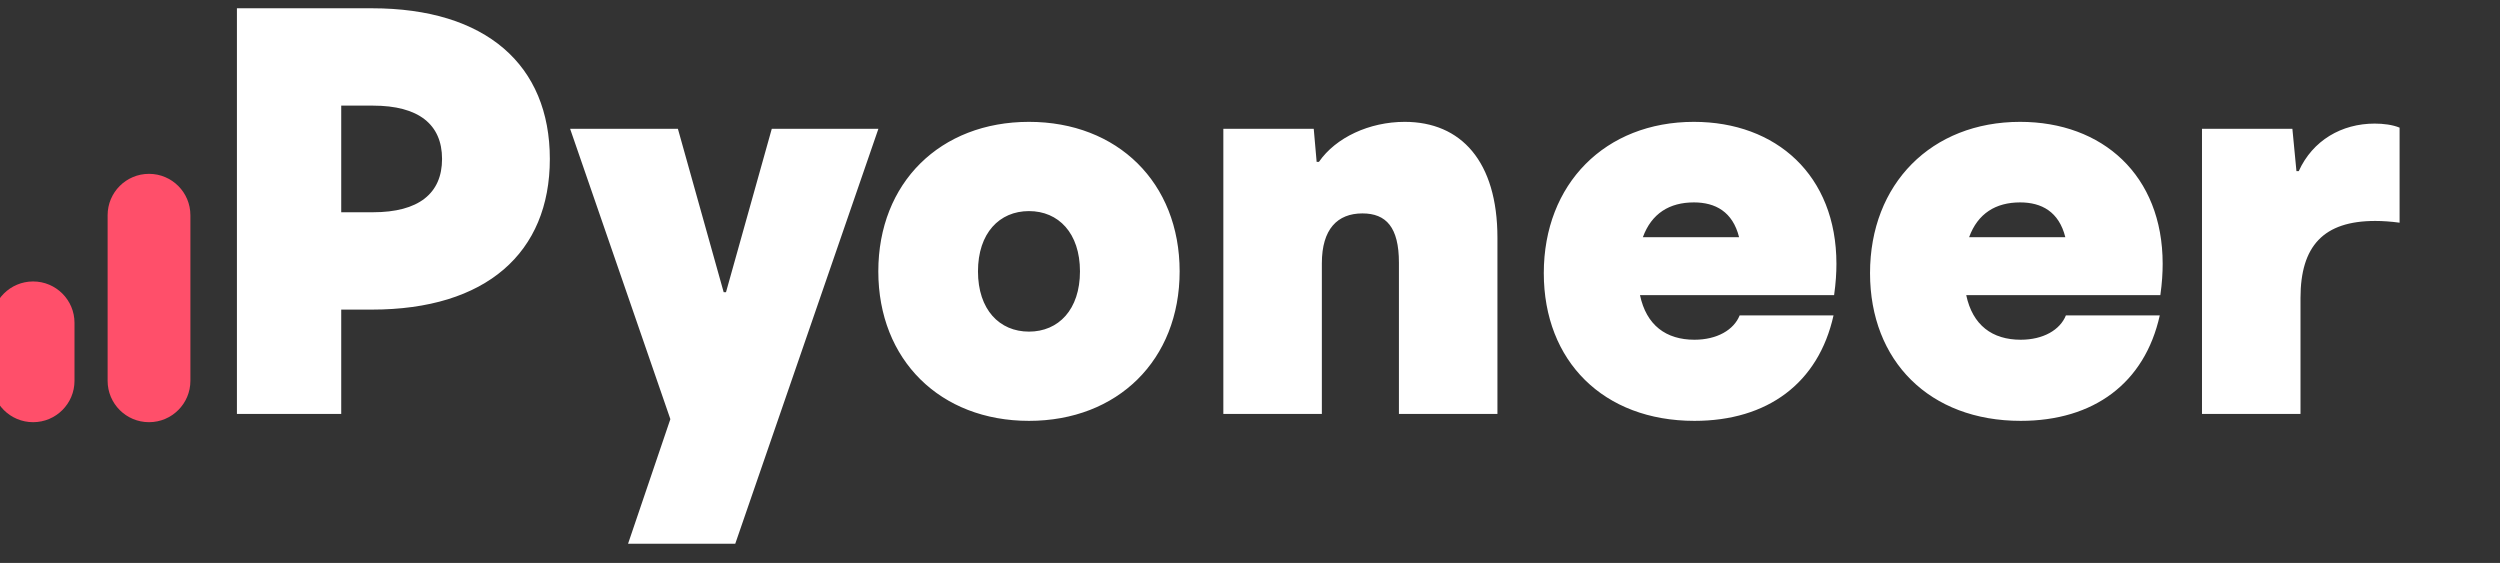 <?xml version="1.0" encoding="UTF-8"?>
<svg width="151px" height="34px" viewBox="0 0 151 34" version="1.1" xmlns="http://www.w3.org/2000/svg" xmlns:xlink="http://www.w3.org/1999/xlink">
    <rect x="0" y="0" width="151" height="34" fill="#333333" stroke="none"/>
    <title>Pyoneer logo</title>
    <g id="pyoneer-logo/BR-white" stroke="none" stroke-width="1" fill="none" fill-rule="evenodd">
        <path d="M22.465,0.5 C29.36,0.5 33.21,3.93 33.21,9.6 C33.21,15.27 29.36,18.7 22.465,18.7 L20.61,18.7 L20.61,25 L14.31,25 L14.31,0.5 L22.465,0.5 Z M22.535,12.82 C25.265,12.82 26.7,11.7 26.7,9.6 C26.7,7.5 25.265,6.38 22.535,6.38 L20.61,6.38 L20.61,12.82 L22.535,12.82 Z M46.615,7.78 L53.055,7.78 L44.41,32.84 L37.935,32.84 L40.49,25.315 L34.435,7.78 L40.945,7.78 L43.71,17.65 L43.85,17.65 L46.615,7.78 Z M84.845,7.36 C88.24,7.36 90.445,9.74 90.445,14.36 L90.445,25 L84.495,25 L84.495,15.865 C84.495,13.73 83.725,12.89 82.29,12.89 C80.785,12.89 79.84,13.835 79.84,15.9 L79.84,25 L73.89,25 L73.89,7.78 L79.35,7.78 L79.525,9.775 L79.665,9.775 C80.68,8.305 82.71,7.36 84.845,7.36 Z M110.92,15.935 C110.92,16.46 110.885,17.09 110.78,17.825 L99.055,17.825 C99.44,19.645 100.63,20.52 102.345,20.52 C103.71,20.52 104.725,19.925 105.075,19.05 L110.745,19.05 C109.835,23.145 106.755,25.42 102.345,25.42 C96.85,25.42 93.245,21.815 93.245,16.495 C93.245,11.105 96.955,7.36 102.31,7.36 C107.28,7.36 110.92,10.58 110.92,15.935 Z M102.31,12.225 C100.84,12.225 99.755,12.89 99.23,14.325 L105.04,14.325 C104.655,12.785 103.605,12.225 102.31,12.225 Z M130.625,15.935 C130.625,16.46 130.59,17.09 130.485,17.825 L118.76,17.825 C119.145,19.645 120.335,20.52 122.05,20.52 C123.415,20.52 124.43,19.925 124.78,19.05 L130.45,19.05 C129.54,23.145 126.46,25.42 122.05,25.42 C116.555,25.42 112.95,21.815 112.95,16.495 C112.95,11.105 116.66,7.36 122.015,7.36 C126.985,7.36 130.625,10.58 130.625,15.935 Z M122.015,12.225 C120.545,12.225 119.46,12.89 118.935,14.325 L124.745,14.325 C124.36,12.785 123.31,12.225 122.015,12.225 Z M143.43,7.465 C143.955,7.465 144.515,7.535 144.935,7.71 L144.935,13.45 C144.41,13.38 143.92,13.345 143.465,13.345 C140.35,13.345 138.95,14.85 138.95,18 L138.95,25 L133,25 L133,7.78 L138.46,7.78 L138.705,10.335 L138.845,10.335 C139.685,8.48 141.435,7.465 143.43,7.465 Z M62.15,25.42 C56.795,25.42 53.05,21.745 53.05,16.39 C53.05,11.035 56.795,7.36 62.15,7.36 C67.505,7.36 71.25,11.035 71.25,16.39 C71.25,21.745 67.505,25.42 62.15,25.42 Z M62.15,20.03 C63.935,20.03 65.23,18.7 65.23,16.39 C65.23,14.08 63.935,12.75 62.15,12.75 C60.365,12.75 59.07,14.08 59.07,16.39 C59.07,18.7 60.365,20.03 62.15,20.03 Z" id="Pyoneer" fill="#FFFFFF"></path>
        <g id="pyoneer-logo/Favicon" transform="translate(-1, 10)" fill="#FF4F6A">
            <g id="Group-20">
                <path d="M7.5,3 L7.5,13 C7.5,14.381 8.619,15.5 10,15.5 C11.381,15.5 12.5,14.381 12.5,13 L12.5,3 C12.5,1.619 11.381,0.5 10,0.5 C8.619,0.5 7.5,1.619 7.5,3 Z" id="Line-2-Copy-6" fill-rule="nonzero"></path>
                <path d="M0.5,9.5 L0.5,13 C0.5,14.381 1.619,15.5 3,15.5 C4.381,15.5 5.5,14.381 5.5,13 L5.5,9.5 C5.5,8.119 4.381,7 3,7 C1.619,7 0.5,8.119 0.5,9.5 Z" id="Line-2-Copy-7" fill-rule="nonzero"></path>
            </g>
        </g>
    </g>
</svg>